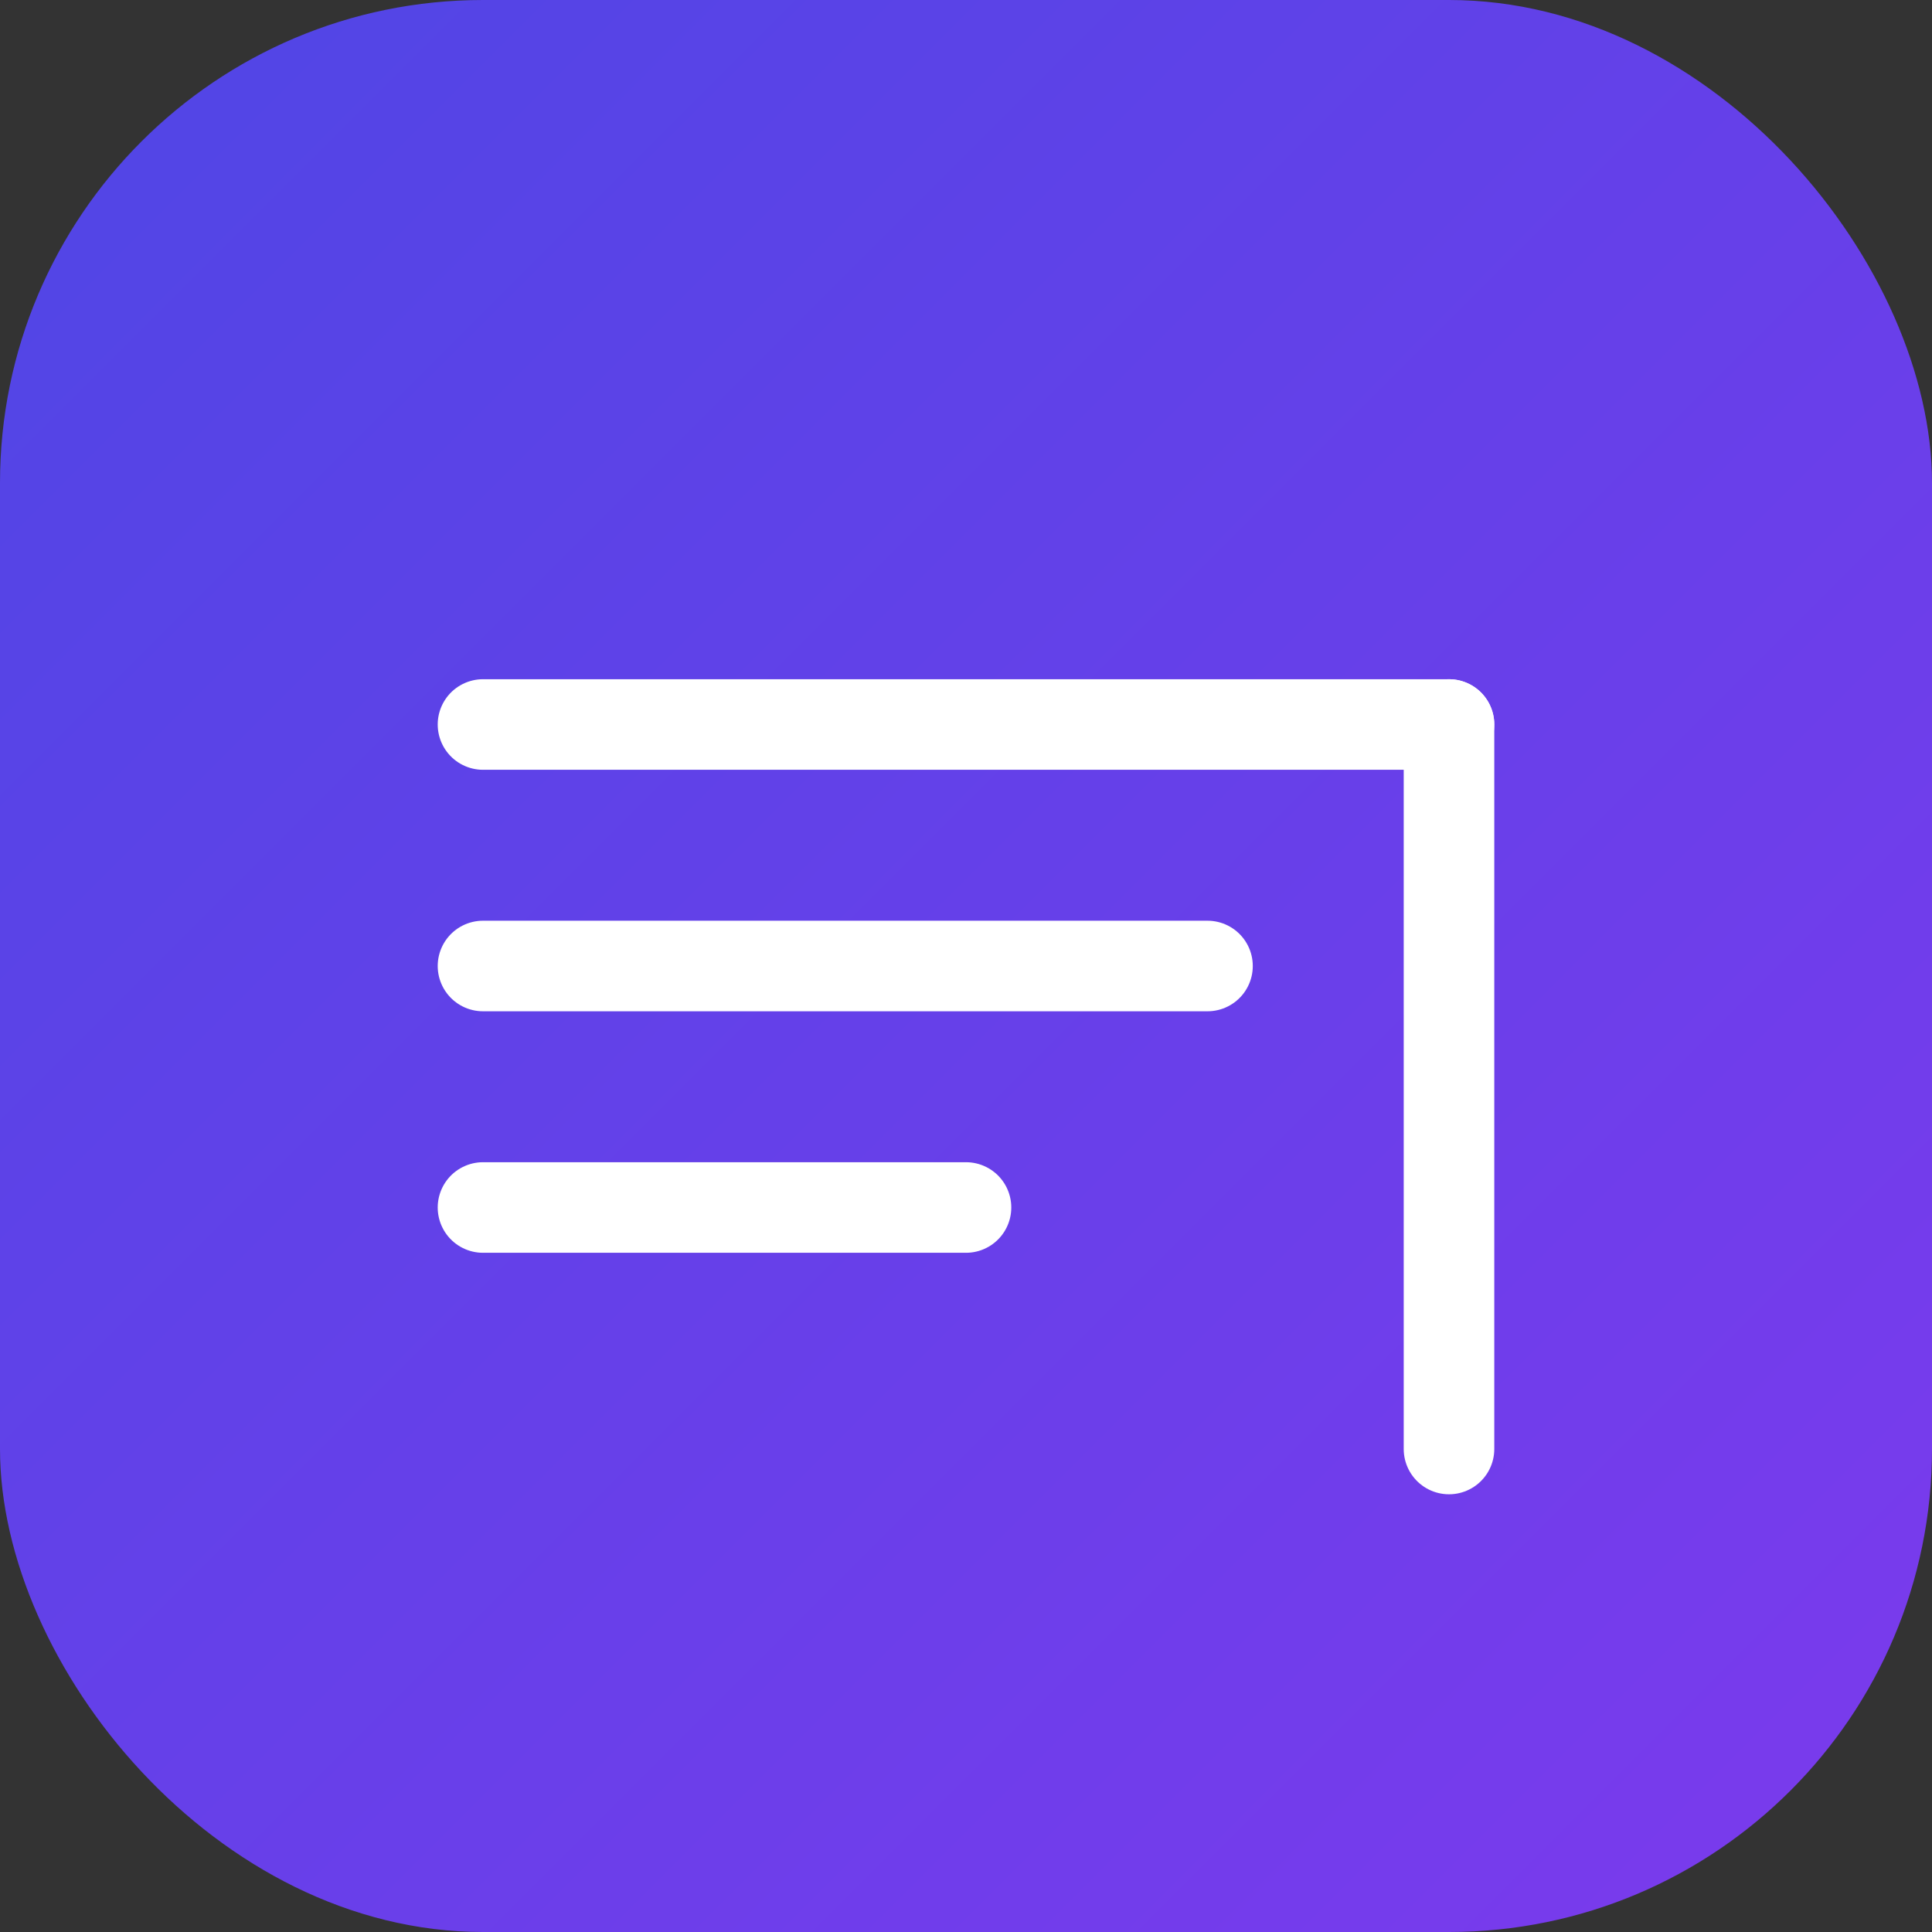 <svg xmlns="http://www.w3.org/2000/svg" width="512" height="512" viewBox="0 0 512 512">
  <rect x="0" y="0" width="512" height="512" fill="#333333" stroke="none"/>
  <defs>
    <linearGradient id="gradient" x1="0%" y1="0%" x2="100%" y2="100%">
      <stop offset="0%" stop-color="#4F46E5" />
      <stop offset="100%" stop-color="#7C3AED" />
    </linearGradient>
  </defs>
  <rect width="512" height="512" rx="128" fill="url(#gradient)" />
  <path d="M128 192h256M128 256h192M128 320h128" stroke="white" stroke-width="24" stroke-linecap="round" stroke-linejoin="round" />
  <path d="M384 192v192" stroke="white" stroke-width="24" stroke-linecap="round" stroke-linejoin="round" />
</svg>